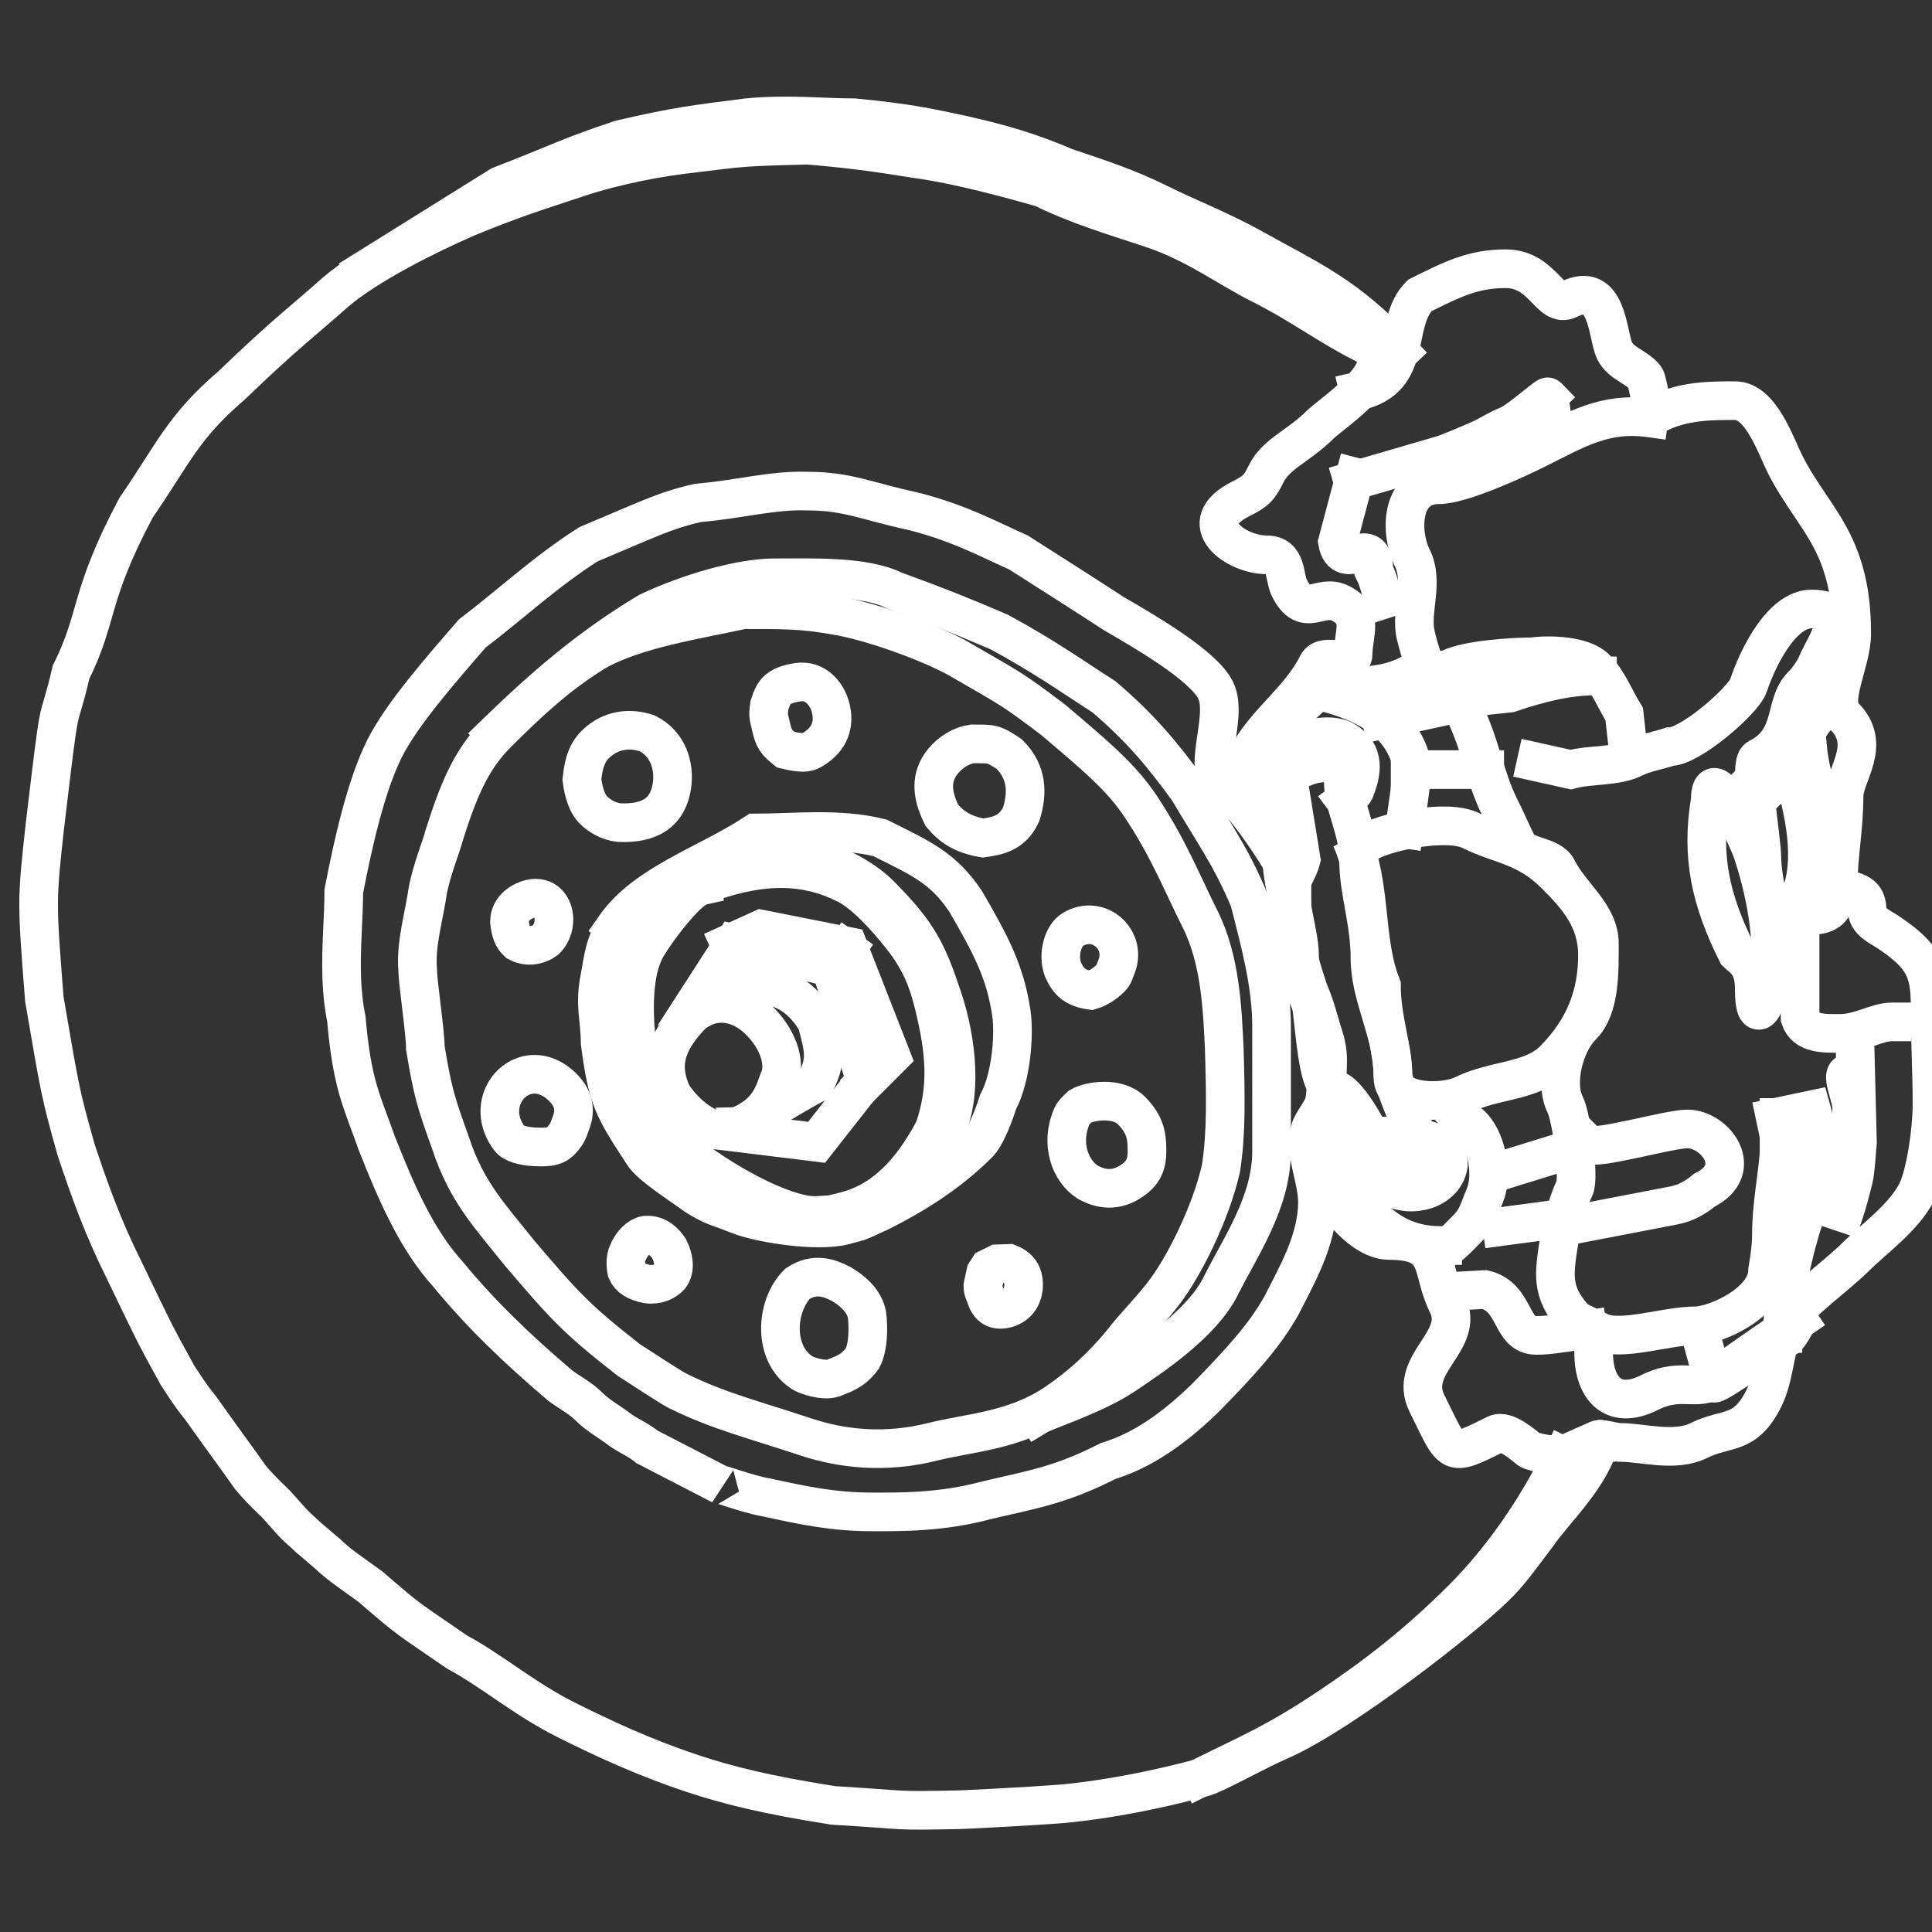 <?xml version="1.0" encoding="UTF-8" standalone="no"?><!-- Generator: Gravit.io --><svg xmlns="http://www.w3.org/2000/svg" xmlns:xlink="http://www.w3.org/1999/xlink" style="isolation:isolate" viewBox="0 0 50 50" width="50pt" height="50pt"><rect x="0" y="0" width="50" height="50" fill="#333333" stroke="none"/><defs><clipPath id="_clipPath_pD7Yc3k3Y5RbZ0Htaqm3d2h28WiKAnSn"><rect width="50" height="50"/></clipPath></defs><g clip-path="url(#_clipPath_pD7Yc3k3Y5RbZ0Htaqm3d2h28WiKAnSn)"><g><path d=" M 19.55 28.896 C 19.23 29.131 18.794 29.302 18.391 29.205 C 17.918 28.982 17.622 28.657 17.398 28.333 C 17.083 27.628 17.149 27.018 17.967 26.199 C 18.511 25.828 19.114 25.92 19.599 26.364 C 20.084 26.808 20.387 27.494 20.144 27.98 C 20.07 28.173 19.966 28.59 19.55 28.896 Z " fill="none" vector-effect="non-scaling-stroke" stroke-width="1" stroke="rgb(255,255,255)" stroke-linejoin="miter" stroke-linecap="square" stroke-miterlimit="3"/><path d=" M 36.222 9.107 C 34.837 7.648 33.996 7.301 32.487 6.46 C 31.529 5.928 30.751 5.642 30.014 5.273 C 29.171 4.852 28.412 4.611 27.589 4.333 C 26.625 3.921 25.909 3.719 24.918 3.492 C 23.978 3.294 23.514 3.183 22.098 3.047 C 21.264 3.047 20.388 2.942 19.328 3.047 C 17.967 3.22 17.485 3.276 16.056 3.609 C 14.642 4.083 14.558 4.18 12.944 4.806 L 9.458 6.98" fill="none" vector-effect="non-scaling-stroke" stroke-width="1" stroke="rgb(255,255,255)" stroke-linejoin="miter" stroke-linecap="square" stroke-miterlimit="3"/><path d=" M 40.445 37.678 C 39.79 39.011 38.898 40.327 37.855 41.371 C 36.682 42.543 35.591 43.386 34.359 44.207 C 32.98 45.126 32.321 45.379 31.069 46.005" fill="none" vector-effect="non-scaling-stroke" stroke-width="1" stroke="rgb(255,255,255)" stroke-linejoin="miter" stroke-linecap="square" stroke-miterlimit="3"/><path d=" M 20.787 31.511 Q 20.556 31.469 19.859 31.419 Q 19.052 31.097 19.052 31.097 C 18.795 30.994 18.415 30.848 18.162 30.721 C 17.846 30.563 17.494 30.317 17.244 30.067 C 17.053 29.877 16.687 29.45 16.548 29.219 C 16.214 28.712 16.123 28.334 16.061 27.939 C 15.914 27.374 15.824 26.448 15.824 25.615 C 15.824 24.239 17.416 23.151 18.462 22.802 C 19.776 22.364 20.84 22.355 21.9 22.885 C 22.371 23.12 22.922 23.725 23.329 24.239 C 23.832 24.876 24.015 25.389 24.164 25.983 C 24.479 27.263 24.536 28.148 24.182 29.211 C 23.57 30.38 22.873 31.02 22.067 31.289 C 21.978 31.318 21.106 31.57 20.787 31.511 Z " fill="none" vector-effect="non-scaling-stroke" stroke-width="1" stroke="rgb(255,255,255)" stroke-linejoin="miter" stroke-linecap="square" stroke-miterlimit="3"/><path d=" M 21.959 31.681 C 21.32 31.91 19.936 31.688 19.428 31.542 C 19.146 31.472 18.903 31.351 18.621 31.257 C 18.385 31.178 18.087 31.014 17.868 30.85 C 17.628 30.67 16.861 30.186 16.659 29.887 C 15.866 28.676 15.725 28.453 15.532 26.992 C 15.532 26.387 15.381 26.026 15.518 25.323 C 15.616 24.824 15.624 24.43 15.978 23.931 C 16.284 23.625 17.129 23.035 17.407 22.868 C 18.158 22.418 18.914 22.343 19.715 22.143 C 20.811 21.869 22.21 22.592 22.749 23.132 C 23.774 24.157 23.997 24.632 24.399 25.837 C 24.771 26.954 24.91 28.375 24.464 29.267 C 24.084 30.027 23.895 30.378 23.347 30.93 C 22.911 31.287 22.401 31.595 21.959 31.681 Z " fill="none" vector-effect="non-scaling-stroke" stroke-width="1" stroke="rgb(255,255,255)" stroke-linejoin="miter" stroke-linecap="square" stroke-miterlimit="3"/><path d=" M 15.927 23.973 C 16.706 22.86 18.34 22.354 19.546 21.558 C 20.534 21.558 21.696 21.414 22.774 21.684 C 23.837 22.215 24.409 22.456 24.992 23.33 C 25.672 24.498 26.021 25.18 26.176 26.233 C 26.249 26.732 26.188 27.846 25.83 28.521 C 25.672 29.014 25.485 29.433 25.322 29.596 C 24.522 30.396 23.608 30.948 22.749 31.377 L 22.597 31.443" fill="none" vector-effect="non-scaling-stroke" stroke-width="1" stroke="rgb(255,255,255)" stroke-linejoin="miter" stroke-linecap="square" stroke-miterlimit="3"/><path d=" M 15.375 20.979 C 15.194 20.812 15.101 20.506 15.059 20.172 C 15.119 19.621 15.245 19.36 15.579 19.123 C 15.892 18.899 16.308 18.83 16.747 18.977 C 17.289 19.247 17.466 19.825 17.389 20.34 C 17.287 21.015 16.836 21.326 16.019 21.289 C 15.74 21.256 15.512 21.113 15.375 20.979 Z " fill="none" vector-effect="non-scaling-stroke" stroke-width="1" stroke="rgb(255,255,255)" stroke-linejoin="miter" stroke-linecap="square" stroke-miterlimit="3"/><path d=" M 20.336 19.403 C 20.088 19.199 20.028 19.152 19.939 18.737 C 19.896 18.538 19.872 18.531 19.913 18.251 C 19.952 18.135 20.005 17.952 20.132 17.845 C 20.277 17.721 20.503 17.68 20.639 17.657 C 21.112 17.578 21.447 17.981 21.518 18.418 C 21.586 18.833 21.424 19.174 21.004 19.416 C 20.872 19.482 20.756 19.502 20.336 19.403 Z " fill="none" vector-effect="non-scaling-stroke" stroke-width="1" stroke="rgb(255,255,255)" stroke-linejoin="miter" stroke-linecap="square" stroke-miterlimit="3"/><path d=" M 26.427 21.076 C 26.2 21.572 25.797 21.639 25.434 21.688 C 24.906 21.595 24.614 21.389 24.377 21.104 C 24.108 20.566 24.071 20.104 24.409 19.696 C 24.6 19.466 24.87 19.295 25.162 19.251 C 25.657 19.258 25.685 19.221 26.121 19.518 C 26.585 19.981 26.603 20.519 26.427 21.076 Z " fill="none" vector-effect="non-scaling-stroke" stroke-width="1" stroke="rgb(255,255,255)" stroke-linejoin="miter" stroke-linecap="square" stroke-miterlimit="3"/><path d=" M 28.236 25.63 C 27.827 25.573 27.656 25.417 27.509 25.09 C 27.365 24.693 27.516 24.203 27.763 24.056 C 28.438 23.65 29.192 24.327 28.884 25.045 C 28.853 25.118 28.836 25.193 28.792 25.259 C 28.672 25.406 28.446 25.568 28.236 25.63 Z " fill="none" vector-effect="non-scaling-stroke" stroke-width="1" stroke="rgb(255,255,255)" stroke-linejoin="miter" stroke-linecap="square" stroke-miterlimit="3"/><path d=" M 28.152 30.595 C 27.688 30.302 27.438 29.591 27.737 28.895 C 27.779 28.798 27.84 28.743 27.96 28.63 C 28.181 28.5 28.909 28.369 29.28 28.739 C 29.645 29.104 29.675 29.406 29.683 29.698 C 29.69 29.99 29.675 30.273 29.346 30.52 C 28.878 30.871 28.465 30.767 28.152 30.595 Z " fill="none" vector-effect="non-scaling-stroke" stroke-width="1" stroke="rgb(255,255,255)" stroke-linejoin="miter" stroke-linecap="square" stroke-miterlimit="3"/><path d=" M 25.507 32.942 L 25.586 32.819 L 25.812 32.708 Q 26.114 32.697 26.114 32.697 C 26.288 32.767 26.391 32.869 26.441 32.984 C 26.531 33.192 26.502 33.486 26.353 33.67 C 26.2 33.856 25.924 33.93 25.746 33.86 C 25.646 33.821 25.559 33.722 25.507 33.542 C 25.477 33.44 25.441 33.432 25.437 33.274 Q 25.472 33.095 25.507 32.942 Z " fill="none" vector-effect="non-scaling-stroke" stroke-width="1" stroke="rgb(255,255,255)" stroke-linejoin="miter" stroke-linecap="square" stroke-miterlimit="3"/><path d=" M 22.321 35.154 C 22.061 35.5 21.838 35.549 21.562 35.665 C 21.319 35.747 20.88 35.602 20.771 35.533 C 19.994 35.047 20.064 33.799 20.639 33.224 C 21.088 32.925 21.467 33.076 21.76 33.224 C 22.036 33.385 22.321 33.62 22.42 33.95 C 22.458 34.046 22.518 34.781 22.321 35.154 Z " fill="none" vector-effect="non-scaling-stroke" stroke-width="1" stroke="rgb(255,255,255)" stroke-linejoin="miter" stroke-linecap="square" stroke-miterlimit="3"/><path d=" M 16.757 33.232 C 16.47 33.18 16.292 33.068 16.219 32.895 C 16.185 32.726 16.188 32.553 16.251 32.416 C 16.349 32.175 16.534 31.999 16.701 31.966 C 17.026 31.938 17.227 32.174 17.317 32.316 C 17.446 32.576 17.478 32.85 17.341 33.033 C 17.225 33.157 17.031 33.264 16.757 33.232 Z " fill="none" vector-effect="non-scaling-stroke" stroke-width="1" stroke="rgb(255,255,255)" stroke-linejoin="miter" stroke-linecap="square" stroke-miterlimit="3"/><path d=" M 14.796 29.007 C 14.684 29.339 14.656 29.35 14.57 29.464 C 14.409 29.663 14.241 29.703 13.822 29.679 C 13.549 29.664 13.285 29.598 13.185 29.464 C 12.893 29.075 12.88 28.659 13.027 28.341 C 13.274 27.808 13.973 27.548 14.57 28.145 C 14.878 28.453 14.878 28.763 14.796 29.007 Z " fill="none" vector-effect="non-scaling-stroke" stroke-width="1" stroke="rgb(255,255,255)" stroke-linejoin="miter" stroke-linecap="square" stroke-miterlimit="3"/><path d=" M 13.399 24.387 C 13.26 24.258 13.213 24.105 13.185 23.858 C 13.181 23.488 13.533 23.309 13.713 23.264 C 14.113 23.164 14.336 23.465 14.336 23.8 C 14.336 23.972 14.277 24.154 14.153 24.294 C 14.063 24.397 13.723 24.564 13.399 24.387 Z " fill="none" vector-effect="non-scaling-stroke" stroke-width="1" stroke="rgb(255,255,255)" stroke-linejoin="miter" stroke-linecap="square" stroke-miterlimit="3"/><path d=" M 16.27 35.194 C 14.878 34.109 14.572 33.747 13.449 32.433 C 12.671 31.456 12.077 30.853 11.66 29.582 C 11.261 28.478 11.196 28.237 11.008 27.123 C 11.008 26.7 10.81 25.425 10.81 25.111 C 10.752 24.427 10.971 23.745 11.078 23.008 C 11.181 22.487 11.47 21.763 11.48 21.667 C 11.845 20.51 12.168 19.68 12.859 18.989 C 13.769 18.079 14.467 17.449 15.395 16.874 C 16.415 16.28 18.033 16.043 19.229 15.779 C 20.253 15.779 20.75 15.773 21.591 15.922 C 22.531 16.07 23.978 16.602 24.745 17.01 C 26.217 17.863 26.13 17.782 27.243 18.618 C 28.384 19.583 29.025 20.126 29.516 20.863 C 30.24 21.949 30.579 22.829 31.061 23.792 C 31.584 24.838 31.634 26.1 31.683 27.115 C 31.72 28.351 31.741 29.34 31.597 30.244 C 31.337 31.394 30.626 32.829 30.069 33.527 C 29.673 34.028 29.37 34.307 29.043 34.733 C 28.539 35.35 27.955 35.888 27.301 36.325 C 26.241 37.031 25.091 37.075 24.135 37.314 C 22.896 37.624 21.783 37.497 20.837 37.182 C 19.541 36.75 18.58 36.515 17.538 35.995 C 17.324 35.887 16.485 35.33 16.27 35.194 Z " fill="none" vector-effect="non-scaling-stroke" stroke-width="1" stroke="rgb(255,255,255)" stroke-linejoin="miter" stroke-linecap="square" stroke-miterlimit="3"/><path d=" M 12.822 18.989 C 14.071 17.777 15.236 16.762 16.78 15.835 C 17.8 15.353 19.156 14.953 20.045 14.953 C 20.999 14.953 22.376 14.898 23.145 15.283 C 24.256 15.687 24.882 15.937 25.856 16.355 C 27.039 16.995 27.744 17.505 28.57 18.033 C 29.502 18.827 30.065 19.499 30.754 20.445 C 31.394 21.537 31.856 22.155 32.332 23.299 C 32.623 24.425 32.908 25.494 32.908 26.562 C 32.908 27.716 32.908 28.769 32.908 29.794 C 32.908 31.117 32.106 32.254 31.588 33.29 C 31.113 34.241 29.836 35.096 29.082 35.599 C 28.32 36.107 27.077 36.497 26.854 36.632" fill="none" vector-effect="non-scaling-stroke" stroke-width="1" stroke="rgb(255,255,255)" stroke-linejoin="miter" stroke-linecap="square" stroke-miterlimit="3"/><path d=" M 18.66 38.435 C 18.66 38.435 16.747 37.446 16.747 37.446 C 16.525 37.261 16.25 37.156 16.021 36.984 C 15.754 36.783 15.469 36.63 15.23 36.391 C 15.016 36.177 14.741 36.041 14.504 35.863 C 13.317 34.857 12.403 33.958 11.595 32.977 C 10.778 32.077 10.25 30.85 9.755 29.596 C 9.359 28.475 9.112 28.079 8.963 26.364 C 8.891 26.012 8.857 25.658 8.844 25.308 C 8.817 24.521 8.897 23.751 8.897 23.066 C 9.137 21.827 9.469 20.339 9.953 19.372 C 10.395 18.488 11.409 17.334 12.221 16.396 C 13.208 15.646 14.113 14.796 15.226 14.087 C 16.718 13.462 17.21 13.205 18.065 13.015 C 19.185 12.919 19.981 12.678 20.903 12.71 C 21.934 12.71 22.434 12.973 23.602 13.224 C 24.841 13.53 25.697 14.011 26.353 14.295 C 27.274 14.883 28.134 15.427 28.818 15.876 C 29.581 16.317 31.135 17.213 31.456 17.855 C 31.835 18.613 30.957 20.079 31.786 20.494 C 32.153 20.677 33.435 22.583 33.435 22.868 C 33.435 23.899 33.43 24.771 33.831 25.573 C 34.222 26.356 34.359 27.539 34.359 28.277 C 34.359 28.59 33.945 29.026 33.897 29.267 C 33.766 29.923 34.095 30.498 34.095 31.114 C 34.095 32.105 33.539 33.038 33.17 33.775 C 32.734 34.563 32.094 35.259 31.195 36.177 C 30.167 37.179 29.357 37.601 28.681 37.81 C 27.476 38.421 26.803 38.533 25.536 38.825 C 24.368 39.145 23.264 39.128 22.585 39.128 C 21.55 39.128 20.776 38.957 19.846 38.756 C 19.268 38.652 18.577 38.367 18.66 38.435 Z " fill="none" vector-effect="non-scaling-stroke" stroke-width="1" stroke="rgb(255,255,255)" stroke-linejoin="miter" stroke-linecap="square" stroke-miterlimit="3"/><path d=" M 8.477 40.211 C 8.297 40.064 8.241 40.005 8.005 39.81 C 7.483 39.34 7.601 39.427 7.142 38.923 C 6.823 38.619 6.623 38.407 6.48 38.234 C 6.099 37.691 6.044 37.634 5.197 36.446 C 4.925 36.103 4.902 36.064 4.589 35.584 C 3.963 34.45 3.973 34.443 3.225 32.895 C 2.658 31.761 2.315 30.792 1.971 29.761 C 1.543 28.244 1.549 28.181 1.147 25.853 C 0.949 23.318 0.949 23.318 1.159 21.401 C 1.605 17.653 1.444 19.075 1.84 17.393 C 2.562 15.948 2.285 15.464 3.522 13.139 C 4.487 11.74 4.725 11.061 5.995 9.973 C 7.386 8.632 7.88 8.278 8.666 7.575 C 9.515 6.844 11.066 6.077 12.086 5.632 C 13.348 5.112 13.941 4.939 14.966 4.597 C 15.91 4.282 17.062 4.059 17.986 3.962 C 19.173 3.814 19.266 3.795 20.917 3.758 C 21.993 3.851 22.568 3.925 23.718 4.11 C 24.813 4.259 26.149 4.63 26.971 4.861 C 27.876 5.313 28.941 5.627 29.807 5.916 C 30.944 6.295 31.775 6.933 32.644 7.367 C 33.646 7.868 34.389 8.438 35.282 8.884 C 36.405 9.446 34.471 10.685 34.161 10.995 C 33.618 11.538 33.029 11.741 32.776 12.248 C 32.594 12.612 32.527 12.703 32.116 12.908 C 30.836 13.548 31.997 14.359 32.776 14.359 C 33.323 14.359 33.22 14.919 33.369 15.217 C 33.774 16.027 34.158 15.347 34.689 15.612 C 35.319 15.928 35.018 16.402 35.018 16.932 C 35.018 17.278 34.26 16.865 34.095 17.196 C 33.619 18.148 32.715 18.703 32.248 19.636 C 31.59 20.953 33.171 21.253 33.171 22.143 C 33.171 23.112 33.633 23.917 33.633 24.781 C 33.633 25.774 34.359 26.551 34.359 27.42 C 34.359 28.337 34.161 29.017 34.161 29.926 C 34.161 30.833 35.183 32.103 35.942 32.103 C 37.366 32.103 36.998 32.83 37.459 33.752 C 37.938 34.709 36.416 35.294 36.931 36.325 C 37.604 37.67 37.472 37.736 38.712 37.116 C 38.978 36.983 39.466 37.434 39.57 37.512 C 39.682 37.596 40.368 37.707 40.493 37.644 C 40.549 37.616 41.417 37.216 41.417 37.248 C 41.176 38.234 40.202 39.111 39.784 39.73 C 39.339 40.314 39.067 40.716 38.671 41.09 C 37.801 41.94 34.741 44.326 33.155 45.036 C 32.452 45.335 31.402 45.956 31.077 46.013 C 30.014 46.297 28.764 46.562 27.499 46.681 C 26.482 46.761 24.886 46.834 24.85 46.835 C 22.995 46.872 23.653 46.848 21.566 46.724 C 19.804 46.446 18.83 46.201 17.893 45.889 C 16.659 45.478 15.588 44.978 14.665 44.516 C 13.558 43.963 12.753 43.253 11.827 42.754 C 10.551 41.873 10.649 41.984 9.591 41.066 C 8.935 40.592 8.769 40.489 8.477 40.211 Z " fill="none" vector-effect="non-scaling-stroke" stroke-width="1" stroke="rgb(255,255,255)" stroke-linejoin="miter" stroke-linecap="square" stroke-miterlimit="3"/><path d=" M 34.961 21.697 C 35.512 22.886 35.283 24.333 35.752 25.507 C 35.752 26.376 36.049 27.109 36.049 27.881 C 36.049 28.581 37.375 28.579 37.879 28.327 C 38.649 27.942 39.638 28.003 40.205 27.436 C 41.03 26.61 41.342 25.712 41.342 24.715 C 41.342 23.788 40.819 23.202 40.254 22.637 C 39.494 21.877 38.823 21.872 38.077 21.5 C 37.456 21.189 35.968 21.516 35.505 21.747 C 35.2 21.899 35.087 21.903 34.961 21.697 Z " fill="none" vector-effect="non-scaling-stroke" stroke-width="1" stroke="rgb(255,255,255)" stroke-linejoin="miter" stroke-linecap="square" stroke-miterlimit="3"/><path d=" M 33.971 17.839 C 35.145 18.107 36.238 18.546 36.544 19.768 C 36.593 19.867 36.346 21.45 36.346 21.45" fill="none" vector-effect="non-scaling-stroke" stroke-width="1" stroke="rgb(255,255,255)" stroke-linejoin="miter" stroke-linecap="square" stroke-miterlimit="3"/><path d=" M 37.583 28.623 C 37.326 28.623 37.958 28.975 38.127 29.168 C 38.492 29.585 38.644 30.435 38.424 30.949 C 38.283 31.276 38.242 31.526 37.978 31.79 C 37.721 32.047 37.435 32.383 37.187 32.383" fill="none" vector-effect="non-scaling-stroke" stroke-width="1" stroke="rgb(255,255,255)" stroke-linejoin="miter" stroke-linecap="square" stroke-miterlimit="3"/><path d=" M 33.328 20.114 C 33.328 20.114 33.674 22.242 33.674 22.242 C 33.599 22.542 33.387 22.781 33.328 23.132 C 33.328 23.909 33.656 25.007 33.872 25.655 C 34.018 26.092 34.042 28.178 34.466 28.178 C 34.948 28.178 35.674 29.802 35.851 30.157 C 36.125 30.704 38.043 29.889 36.94 29.613 C 36.597 29.527 36.049 27.985 36.049 27.832 C 36.049 26.742 35.455 25.796 35.455 24.814 C 35.455 23.85 35.159 23.071 35.159 22.242 C 35.159 21.476 34.763 20.858 34.763 20.213 C 34.763 19.29 33.229 19.961 33.229 20.263 L 33.328 20.114 Z " fill="none" vector-effect="non-scaling-stroke" stroke-width="1" stroke="rgb(255,255,255)" stroke-linejoin="miter" stroke-linecap="square" stroke-miterlimit="3"/><path d=" M 33.427 19.917 C 33.427 19.917 33.823 19.174 33.823 19.174 C 34.074 19.049 34.552 19.012 34.812 19.174 C 35.334 19.501 35.253 19.977 35.06 20.461 C 35.01 20.56 34.812 20.708 34.812 20.708" fill="none" vector-effect="non-scaling-stroke" stroke-width="1" stroke="rgb(255,255,255)" stroke-linejoin="miter" stroke-linecap="square" stroke-miterlimit="3"/><path d=" M 35.406 29.415 C 35.406 29.415 35.455 30.256 35.455 30.256 C 35.576 30.401 35.783 30.606 35.95 30.701 C 36.531 31.033 37.378 30.79 37.484 30.157 C 37.484 29.575 36.962 29.328 35.406 29.415 Z " fill="none" vector-effect="non-scaling-stroke" stroke-width="1" stroke="rgb(255,255,255)" stroke-linejoin="miter" stroke-linecap="square" stroke-miterlimit="3"/><path d=" M 34.12 17.839 C 33.424 18.575 32.438 19.126 32.438 20.213 C 32.667 20.901 33.279 21.786 33.279 22.341 C 33.279 23.126 33.575 23.818 33.575 24.468 C 33.575 25.415 34.268 26.293 34.268 27.139 C 34.268 27.515 34.298 28.099 34.367 28.376 C 34.45 28.708 34.961 28.834 34.961 29.168 C 34.961 30.231 34.646 30.634 35.455 31.443 C 36.057 32.045 36.625 32.235 37.335 32.235" fill="none" vector-effect="non-scaling-stroke" stroke-width="1" stroke="rgb(255,255,255)" stroke-linejoin="miter" stroke-linecap="square" stroke-miterlimit="3"/><path d=" M 35.06 12.347 C 35.06 12.347 34.614 14.029 34.614 14.029 C 34.763 14.848 35.554 13.749 35.554 14.771 C 35.691 15.045 35.737 15.318 35.802 15.514" fill="none" vector-effect="non-scaling-stroke" stroke-width="1" stroke="rgb(255,255,255)" stroke-linejoin="miter" stroke-linecap="square" stroke-miterlimit="3"/><path d=" M 35.01 12.446 C 35.01 12.446 37.385 11.754 37.385 11.754 C 37.679 11.639 37.94 11.53 38.226 11.407 C 38.505 11.288 38.742 11.122 39.017 11.012 C 39.261 10.931 40.029 10.242 40.056 10.27" fill="none" vector-effect="non-scaling-stroke" stroke-width="1" stroke="rgb(255,255,255)" stroke-linejoin="miter" stroke-linecap="square" stroke-miterlimit="3"/><path d=" M 40.106 10.369 C 40.139 10.632 40.172 10.896 40.205 11.16 C 40.221 11.226 40.238 11.292 40.106 10.369 Z " fill="none" vector-effect="non-scaling-stroke" stroke-width="1" stroke="rgb(255,255,255)" stroke-linejoin="miter" stroke-linecap="square" stroke-miterlimit="3"/><path d=" M 35.159 10.121 C 36.61 9.788 36.028 8.361 36.742 7.648 C 37.597 7.22 38.13 6.955 38.968 6.955 C 39.939 6.955 40.107 7.993 40.6 7.747 C 41.623 7.235 41.591 8.689 41.788 9.082 C 41.955 9.417 42.37 9.496 42.579 9.775 C 42.652 9.872 42.756 10.775 42.876 10.715 C 43.568 10.369 44.25 10.369 44.904 10.369 C 45.567 10.369 45.947 11.513 46.191 12.001 C 46.582 12.784 47.079 13.332 47.427 14.029 C 47.828 14.83 47.922 15.629 47.922 16.404 C 47.922 17.142 47.332 18.139 47.724 18.531 C 48.472 19.279 47.724 20.042 47.724 20.609 C 47.724 21.428 47.576 22.14 47.576 22.835 C 47.576 23.129 48.318 22.91 48.318 23.528 C 48.318 23.85 48.636 23.971 48.862 24.122 C 49.796 24.744 49.951 25.134 49.951 26.051 C 49.951 26.938 50 27.768 50 28.574 C 50 29.253 49.837 30.384 49.604 30.85 C 49.275 31.508 48.484 32.069 48.021 32.532 C 47.553 33 46.448 33.799 46.24 34.214 C 45.894 34.907 45.956 35.573 45.647 36.193 C 45.155 37.175 44.679 36.924 43.964 37.281 C 43.349 37.589 42.505 37.33 41.936 37.33 C 41.729 37.33 41.293 37.155 41.293 37.33" fill="none" vector-effect="non-scaling-stroke" stroke-width="1" stroke="rgb(255,255,255)" stroke-linejoin="miter" stroke-linecap="square" stroke-miterlimit="3"/><path d=" M 42.678 10.814 C 41.531 10.656 40.77 11.125 39.809 11.605 C 39.168 11.926 37.805 12.545 37.236 12.545 C 36.221 12.545 36.239 13.816 36.544 14.425 C 36.872 15.081 36.486 15.826 36.643 16.453 C 36.763 16.934 36.88 17.269 36.989 17.542 C 37.184 18.028 37.655 17.933 37.879 18.383 C 38.316 19.255 38.424 20.116 38.819 20.906 C 39.012 21.292 39.135 21.586 39.265 21.846 C 39.44 22.197 40.125 22.132 40.304 22.489 C 40.648 23.178 41.392 23.661 41.392 24.418 C 41.392 25.132 41.414 26.078 40.947 26.546 C 40.468 27.024 40.234 28.039 40.501 28.574 C 40.681 28.934 40.877 30.495 40.749 30.751 C 40.475 31.299 40.254 32.467 40.254 32.977 C 40.254 34.051 41.244 34.282 41.244 35.005 C 41.244 35.953 41.765 36.501 42.678 36.044 C 43.616 35.575 43.972 36.136 44.558 35.549 C 44.657 35.451 46.537 34.164 46.537 34.164" fill="none" vector-effect="non-scaling-stroke" stroke-width="1" stroke="rgb(255,255,255)" stroke-linejoin="miter" stroke-linecap="square" stroke-miterlimit="3"/><path d=" M 39.759 19.719 C 39.759 19.719 40.65 19.917 40.65 19.917 C 41.161 19.777 41.819 19.851 42.282 19.62 C 42.564 19.479 42.923 19.423 43.222 19.323 C 43.742 19.323 45.121 18.129 45.251 17.74 C 45.493 17.014 46.11 15.761 46.883 15.761 C 48.123 15.761 46.982 16.957 46.982 17.344 C 46.982 18.292 46.492 18.671 46.141 19.372 C 46.092 19.471 45.35 20.213 45.35 20.213" fill="none" vector-effect="non-scaling-stroke" stroke-width="1" stroke="rgb(255,255,255)" stroke-linejoin="miter" stroke-linecap="square" stroke-miterlimit="3"/><path d=" M 47.18 18.432 C 46.766 18.61 46.414 19.792 46.042 20.164 C 45.779 20.427 45.579 20.556 45.399 20.856" fill="none" vector-effect="non-scaling-stroke" stroke-width="1" stroke="rgb(255,255,255)" stroke-linejoin="miter" stroke-linecap="square" stroke-miterlimit="3"/><path d=" M 46.438 20.164 C 46.731 21.094 46.998 22.529 46.488 23.38 C 45.876 24.602 45.597 22.664 45.597 22.192 C 45.597 21.726 45.236 19.751 45.498 19.62 C 46.467 19.135 46.143 18.233 46.636 17.74 C 47.021 17.355 47.245 16.72 47.427 16.355" fill="none" vector-effect="non-scaling-stroke" stroke-width="1" stroke="rgb(255,255,255)" stroke-linejoin="miter" stroke-linecap="square" stroke-miterlimit="3"/><path d=" M 46.784 19.372 C 46.898 20.607 47.682 22.003 47.477 23.231 C 47.477 23.804 46.68 23.732 46.488 23.577" fill="none" vector-effect="non-scaling-stroke" stroke-width="1" stroke="rgb(255,255,255)" stroke-linejoin="miter" stroke-linecap="square" stroke-miterlimit="3"/><path d=" M 44.954 24.666 C 44.274 23.306 44.017 22.173 44.261 20.708 C 44.261 19.561 45.243 21.723 45.35 22.044 C 45.692 23.072 45.844 24.021 45.844 24.963 C 45.844 25.778 45.399 26.828 45.399 25.556 C 45.399 24.928 45.063 24.775 44.954 24.666 Z " fill="none" vector-effect="non-scaling-stroke" stroke-width="1" stroke="rgb(255,255,255)" stroke-linejoin="miter" stroke-linecap="square" stroke-miterlimit="3"/><path d=" M 42.134 19.372 C 42.134 19.372 42.035 18.482 42.035 18.482 C 41.794 18.096 41.618 17.619 41.293 17.295 C 40.96 16.962 40.095 16.936 39.66 16.998 C 39.095 16.998 37.955 17.084 37.533 17.295 C 37.434 17.344 37.236 17.344 37.236 17.344" fill="none" vector-effect="non-scaling-stroke" stroke-width="1" stroke="rgb(255,255,255)" stroke-linejoin="miter" stroke-linecap="square" stroke-miterlimit="3"/><path d=" M 38.127 18.037 C 38.127 18.037 39.067 17.938 39.067 17.938 C 39.826 17.684 40.545 17.492 41.342 17.492" fill="none" vector-effect="non-scaling-stroke" stroke-width="1" stroke="rgb(255,255,255)" stroke-linejoin="miter" stroke-linecap="square" stroke-miterlimit="3"/><path d=" M 36.593 17.393 C 35.752 17.874 35.039 17.694 34.169 17.839" fill="none" vector-effect="non-scaling-stroke" stroke-width="1" stroke="rgb(255,255,255)" stroke-linejoin="miter" stroke-linecap="square" stroke-miterlimit="3"/><line x1="37.335" y1="18.284" x2="35.752" y2="18.63" vector-effect="non-scaling-stroke" stroke-width="1" stroke="rgb(255,255,255)" stroke-linejoin="miter" stroke-linecap="square" stroke-miterlimit="3"/><line x1="36.494" y1="19.917" x2="38.424" y2="19.917" vector-effect="non-scaling-stroke" stroke-width="1" stroke="rgb(255,255,255)" stroke-linejoin="miter" stroke-linecap="square" stroke-miterlimit="3"/><line x1="38.869" y1="31.74" x2="40.353" y2="31.542" vector-effect="non-scaling-stroke" stroke-width="1" stroke="rgb(255,255,255)" stroke-linejoin="miter" stroke-linecap="square" stroke-miterlimit="3"/><path d=" M 40.749 31.691 C 40.749 31.691 43.321 31.196 43.321 31.196 C 43.647 31.131 43.872 30.993 44.113 30.8 C 45.18 30.267 44.398 29.217 43.668 29.217 C 43.189 29.217 41.263 29.781 41.095 29.613" fill="none" vector-effect="non-scaling-stroke" stroke-width="1" stroke="rgb(255,255,255)" stroke-linejoin="miter" stroke-linecap="square" stroke-miterlimit="3"/><line x1="38.671" y1="30.355" x2="40.749" y2="29.712" vector-effect="non-scaling-stroke" stroke-width="1" stroke="rgb(255,255,255)" stroke-linejoin="miter" stroke-linecap="square" stroke-miterlimit="3"/><path d=" M 46.042 28.92 C 46.042 28.92 46.042 29.86 46.042 29.86 C 45.984 30.559 45.844 31.222 45.844 31.938 C 45.844 32.252 45.797 32.568 45.745 32.878 C 45.745 33.71 44.393 34.313 43.866 34.313 C 43.103 34.313 41.938 34.734 41.392 34.461 L 41.293 34.412" fill="none" vector-effect="non-scaling-stroke" stroke-width="1" stroke="rgb(255,255,255)" stroke-linejoin="miter" stroke-linecap="square" stroke-miterlimit="3"/><path d=" M 37.533 33.422 C 37.533 33.422 38.424 33.373 38.424 33.373 C 39.25 33.579 39.072 34.56 39.759 34.56 C 40.083 34.56 40.392 34.5 40.699 34.461 C 40.853 34.461 41.028 34.423 41.095 34.412" fill="none" vector-effect="non-scaling-stroke" stroke-width="1" stroke="rgb(255,255,255)" stroke-linejoin="miter" stroke-linecap="square" stroke-miterlimit="3"/><path d=" M 45.943 28.92 C 45.943 28.92 46.883 28.722 46.883 28.722 C 47.116 29.536 46.815 30.763 46.685 31.542 C 46.411 32.364 46.141 33.602 46.141 34.313 L 46.141 34.412 L 46.141 34.511" fill="none" vector-effect="non-scaling-stroke" stroke-width="1" stroke="rgb(255,255,255)" stroke-linejoin="miter" stroke-linecap="square" stroke-miterlimit="3"/><path d=" M 43.964 34.362 C 43.964 34.362 44.36 35.797 44.36 35.797 C 44.441 35.837 45.991 34.734 46.24 34.61 C 46.347 34.503 46.446 34.305 46.438 34.313" fill="none" vector-effect="non-scaling-stroke" stroke-width="1" stroke="rgb(255,255,255)" stroke-linejoin="miter" stroke-linecap="square" stroke-miterlimit="3"/><path d=" M 46.586 24.221 C 46.586 24.221 46.586 26.348 46.586 26.348 C 46.728 26.773 47.233 26.744 47.625 26.744 C 48.135 26.744 48.568 26.447 48.961 26.447" fill="none" vector-effect="non-scaling-stroke" stroke-width="1" stroke="rgb(255,255,255)" stroke-linejoin="miter" stroke-linecap="square" stroke-miterlimit="3"/><path d=" M 47.873 27.782 C 47.587 27.701 47.922 28.376 47.922 28.673 C 47.922 29.41 47.625 30.154 47.625 30.899" fill="none" vector-effect="non-scaling-stroke" stroke-width="1" stroke="rgb(255,255,255)" stroke-linejoin="miter" stroke-linecap="square" stroke-miterlimit="3"/><path d=" M 48.021 27.585 C 48.021 27.585 48.071 29.563 48.071 29.563 C 48.056 29.67 48.028 30.277 47.972 30.503 C 47.898 30.8 47.821 31.104 47.724 31.394" fill="none" vector-effect="non-scaling-stroke" stroke-width="1" stroke="rgb(255,255,255)" stroke-linejoin="miter" stroke-linecap="square" stroke-miterlimit="3"/><path d=" M 17.72 26.373 L 18.981 24.418 L 21.504 25.037 L 22.395 27.956 L 21.133 29.563 L 18.511 29.242" fill="none" vector-effect="non-scaling-stroke" stroke-width="1" stroke="rgb(255,255,255)" stroke-linejoin="miter" stroke-linecap="square" stroke-miterlimit="3"/><path d=" M 18.882 24.418 L 19.699 24.047 L 21.95 24.493 L 23.063 27.337 L 22.444 27.956" fill="none" vector-effect="non-scaling-stroke" stroke-width="1" stroke="rgb(255,255,255)" stroke-linejoin="miter" stroke-linecap="square" stroke-miterlimit="3"/><line x1="21.554" y1="25.062" x2="21.9" y2="24.567" vector-effect="non-scaling-stroke" stroke-width="1" stroke="rgb(255,255,255)" stroke-linejoin="miter" stroke-linecap="square" stroke-miterlimit="3"/><line x1="18.255" y1="26.039" x2="19.24" y2="25.489" vector-effect="non-scaling-stroke" stroke-width="1" stroke="rgb(255,255,255)" stroke-linejoin="miter" stroke-linecap="square" stroke-miterlimit="3"/><path d=" M 19.253 25.482 C 20.115 25.415 20.706 25.709 21.136 26.447 C 21.347 27.226 21.396 27.445 21.087 28.051 C 20.469 28.367 19.303 29.149 19.037 29.155" fill="none" vector-effect="non-scaling-stroke" stroke-width="1" stroke="rgb(255,255,255)" stroke-linejoin="miter" stroke-linecap="square" stroke-miterlimit="3"/><path d=" M 21.14 31.456 C 20.163 31.513 17.874 30.12 17.275 29.366 C 16.84 28.496 16.51 27.739 16.465 26.892 C 16.38 26.051 16.405 25.161 16.687 24.598 C 16.883 24.205 17.776 23.005 18.141 22.925" fill="none" vector-effect="non-scaling-stroke" stroke-width="1" stroke="rgb(255,255,255)" stroke-linejoin="miter" stroke-linecap="square" stroke-miterlimit="3"/></g></g></svg>